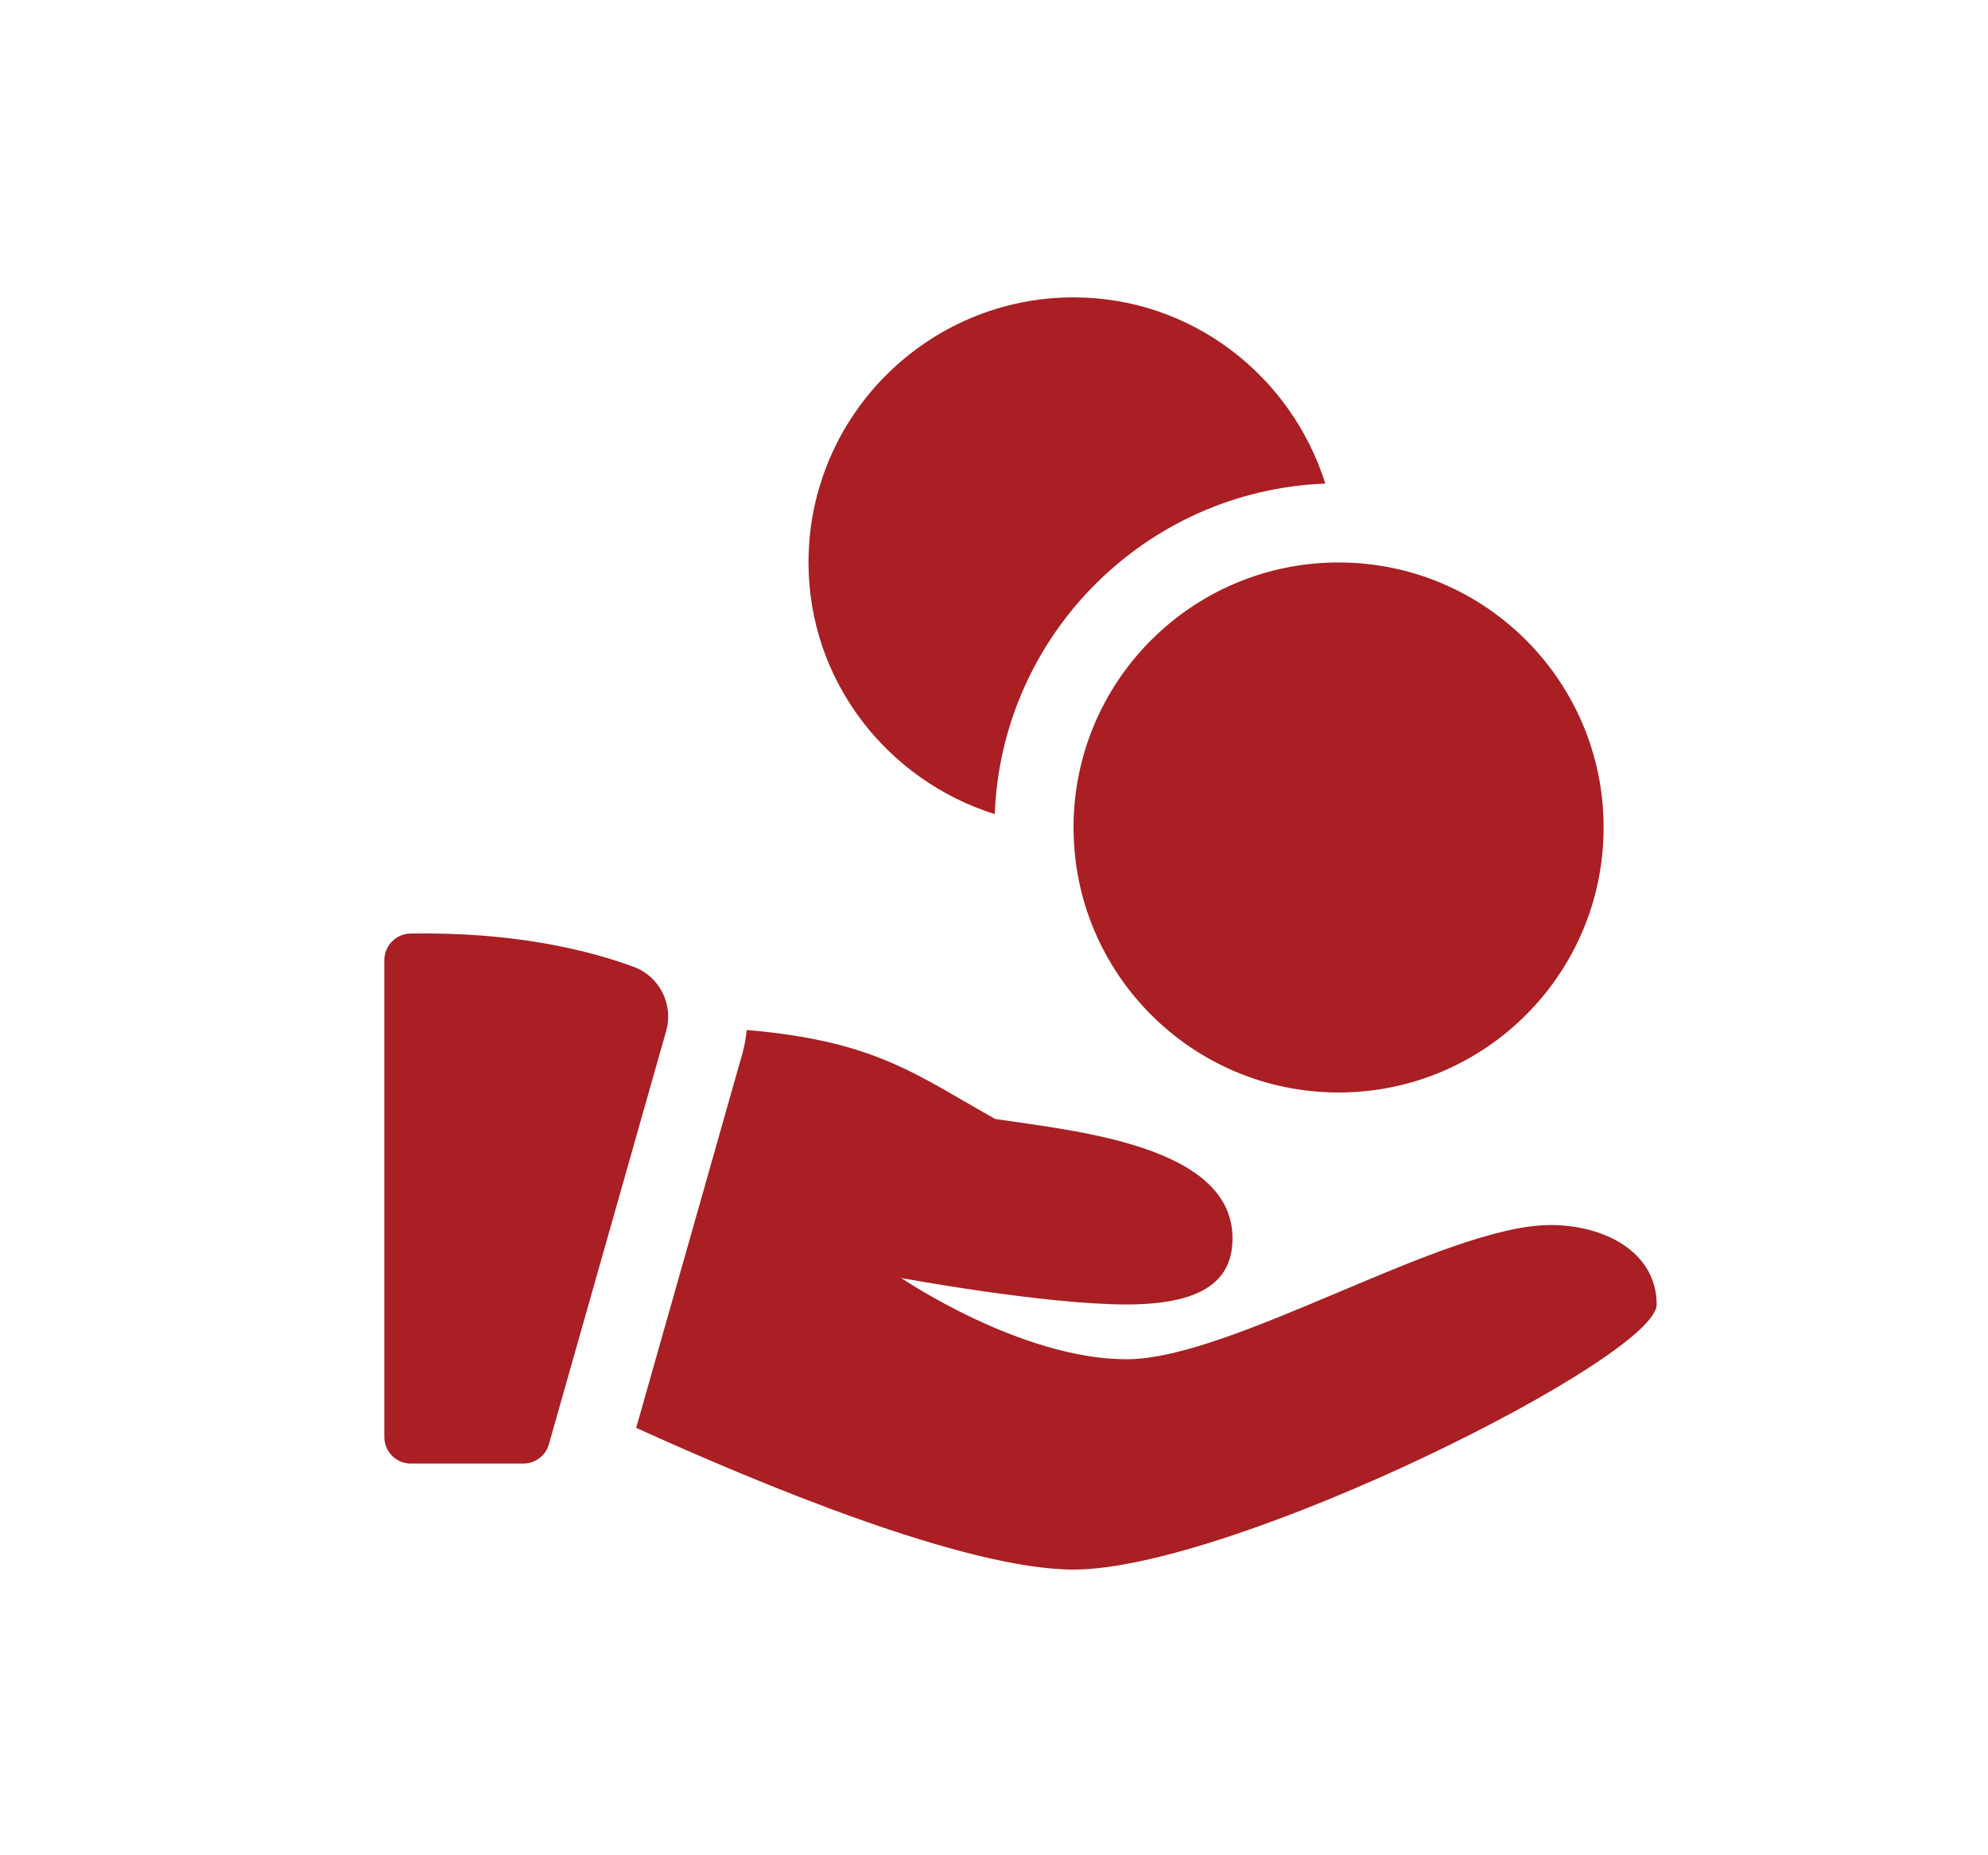 <svg width="150" height="140" viewBox="0 0 150 140" fill="none" xmlns="http://www.w3.org/2000/svg">
<path d="M101 82.44C112.045 82.44 120.998 73.487 120.998 62.442C120.998 51.398 112.045 42.444 101 42.444C89.955 42.444 81.002 51.398 81.002 62.442C81.002 73.487 89.955 82.44 101 82.44Z" fill="#A91F23"/>
<path d="M99.998 36.492C97.442 28.38 89.942 22.44 81.002 22.44C69.974 22.44 61.004 31.41 61.004 42.438C61.004 51.378 66.944 58.884 75.056 61.434C75.572 47.904 86.462 37.014 99.998 36.492Z" fill="#A91F23"/>
<path d="M30.968 70.446C29.876 70.47 29 71.358 29 72.45V108.444C29 109.548 29.894 110.442 30.998 110.442H39.488C40.382 110.442 41.168 109.848 41.414 108.99L50.264 77.796C50.834 75.78 49.754 73.662 47.786 72.948C44.162 71.622 38.6 70.32 30.968 70.446V70.446Z" fill="#A91F23"/>
<path d="M117.002 92.442C109.004 92.442 93.002 102.571 85.004 102.571C77.006 102.571 68 96.439 68 96.439C68 96.439 78.776 98.436 84.998 98.436C91.22 98.436 92.996 96.312 92.996 93.439C92.996 86.436 81.104 85.35 75.092 84.439C69.188 81.15 66.122 78.552 56.342 77.725C56.282 78.294 56.192 78.859 56.036 79.428L48.002 107.749C57.104 111.883 72.776 118.441 81.002 118.441C93.002 118.441 125 102.439 125 98.442C125 94.441 121.004 92.442 117.002 92.442Z" fill="#A91F23"/>
</svg>
